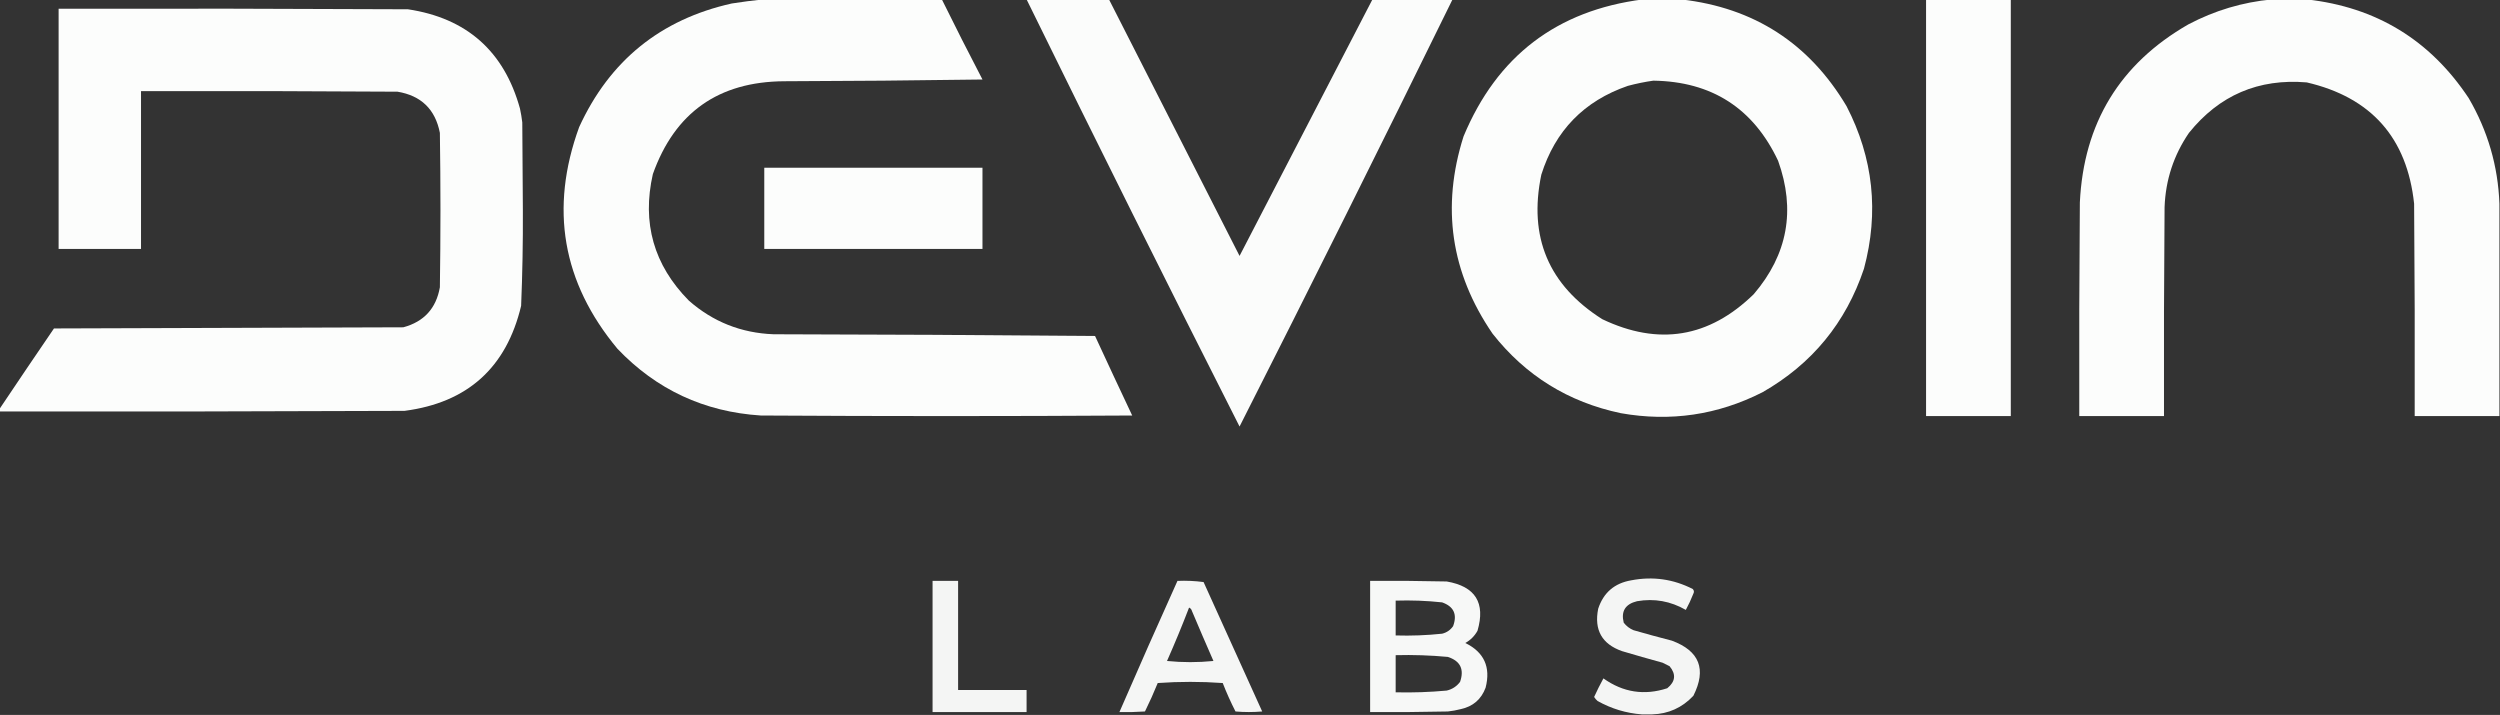 <?xml version="1.0" encoding="UTF-8"?>
<!DOCTYPE svg PUBLIC "-//W3C//DTD SVG 1.1//EN" "http://www.w3.org/Graphics/SVG/1.1/DTD/svg11.dtd">
<svg xmlns="http://www.w3.org/2000/svg" version="1.1" width="2154px" height="616px" style="shape-rendering:geometricPrecision; text-rendering:geometricPrecision; image-rendering:optimizeQuality; fill-rule:evenodd; clip-rule:evenodd" xmlns:xlink="http://www.w3.org/1999/xlink">
<rect width="100%" height="100%" fill="#333333" stroke="none"/>
<g><path style="opacity:0.991" fill="#fefffe" d="M 657.5,-0.5 C 708.833,-0.5 760.167,-0.5 811.5,-0.5C 822.885,22.602 834.551,45.602 846.5,68.5C 789.503,69.333 732.503,69.833 675.5,70C 619.039,70.377 581.372,97.044 562.5,150C 552.96,192.04 563.293,228.373 593.5,259C 614.272,277.265 638.606,286.932 666.5,288C 758.835,288.167 851.168,288.667 943.5,289.5C 954.074,312.393 964.74,335.227 975.5,358C 868.833,358.667 762.167,358.667 655.5,358C 606.724,354.858 565.557,335.691 532,300.5C 484.441,243.349 473.441,179.682 499,109.5C 525.243,52.255 569.076,16.755 630.5,3C 639.617,1.569 648.617,0.403 657.5,-0.5 Z"/></g>
<g><path style="opacity:0.983" fill="#fefffe" d="M 884.5,-0.5 C 908.167,-0.5 931.833,-0.5 955.5,-0.5C 992.974,73.113 1030.47,146.78 1068,220.5C 1106.18,146.807 1144.35,73.14 1182.5,-0.5C 1205.5,-0.5 1228.5,-0.5 1251.5,-0.5C 1191.15,122.536 1129.98,245.203 1068,367.5C 1006.02,245.203 944.851,122.536 884.5,-0.5 Z"/></g>
<g><path style="opacity:0.987" fill="#fefffe" d="M 1415.5,-0.5 C 1426.5,-0.5 1437.5,-0.5 1448.5,-0.5C 1511.27,6.628 1558.77,37.295 1591,91.5C 1614.05,136.168 1619.05,182.835 1606,231.5C 1590.38,278.122 1561.21,313.622 1518.5,338C 1479.9,357.576 1439.23,363.576 1396.5,356C 1351.27,346.481 1314.44,323.647 1286,287.5C 1250.02,235.002 1241.69,178.335 1261,117.5C 1289.8,48.358 1341.3,9.025 1415.5,-0.5 Z M 1424.5,69.5 C 1474.78,70.21 1510.61,93.21 1532,138.5C 1547.27,180.946 1540.27,219.279 1511,253.5C 1472.54,290.991 1429.04,298.158 1380.5,275C 1334.29,245.739 1316.79,204.239 1328,150.5C 1339.98,112.521 1364.81,87.021 1402.5,74C 1409.88,72.024 1417.22,70.524 1424.5,69.5 Z"/></g>
<g><path style="opacity:0.989" fill="#fefffe" d="M 1659.5,-0.5 C 1683.83,-0.5 1708.17,-0.5 1732.5,-0.5C 1732.5,119.167 1732.5,238.833 1732.5,358.5C 1708.17,358.5 1683.83,358.5 1659.5,358.5C 1659.5,238.833 1659.5,119.167 1659.5,-0.5 Z"/></g>
<g><path style="opacity:0.988" fill="#fefffe" d="M 1957.5,-0.5 C 1967.5,-0.5 1977.5,-0.5 1987.5,-0.5C 2047.28,6.132 2093.78,34.465 2127,84.5C 2143.47,112.716 2152.3,143.049 2153.5,175.5C 2153.5,236.5 2153.5,297.5 2153.5,358.5C 2129.17,358.5 2104.83,358.5 2080.5,358.5C 2080.67,297.499 2080.5,236.499 2080,175.5C 2073.95,118.778 2043.11,83.944 1987.5,71C 1945.96,67.518 1912.13,82.018 1886,114.5C 1872.85,133.731 1865.85,155.064 1865,178.5C 1864.5,238.499 1864.33,298.499 1864.5,358.5C 1840.17,358.5 1815.83,358.5 1791.5,358.5C 1791.33,297.166 1791.5,235.832 1792,174.5C 1795.28,106.065 1826.45,54.898 1885.5,21C 1908.19,9.042 1932.19,1.876 1957.5,-0.5 Z"/></g>
<g><path style="opacity:0.989" fill="#fefffe" d="M -0.5,354.5 C -0.5,353.833 -0.5,353.167 -0.5,352.5C 15.02,329.313 30.686,306.146 46.5,283C 146.833,282.667 247.167,282.333 347.5,282C 365.308,277.191 375.808,265.691 379,247.5C 379.667,203.167 379.667,158.833 379,114.5C 375.076,94.243 362.909,82.41 342.5,79C 268.834,78.5 195.167,78.333 121.5,78.5C 121.5,123.833 121.5,169.167 121.5,214.5C 97.833,214.5 74.167,214.5 50.5,214.5C 50.5,145.5 50.5,76.5 50.5,7.5C 150.834,7.333 251.167,7.5 351.5,8C 402.153,15.653 434.319,44.153 448,93.5C 448.853,97.469 449.519,101.469 450,105.5C 450.167,130.667 450.333,155.833 450.5,181C 450.636,208.529 450.136,236.029 449,263.5C 436.321,316.761 402.821,346.927 348.5,354C 232.167,354.5 115.834,354.667 -0.5,354.5 Z"/></g>
<g><path style="opacity:0.988" fill="#fefffe" d="M 658.5,144.5 C 721.167,144.5 783.833,144.5 846.5,144.5C 846.5,167.833 846.5,191.167 846.5,214.5C 783.833,214.5 721.167,214.5 658.5,214.5C 658.5,191.167 658.5,167.833 658.5,144.5 Z"/></g>
<g><path style="opacity:0.95" fill="#fefffe" d="M 1423.5,615.5 C 1420.5,615.5 1417.5,615.5 1414.5,615.5C 1401.08,614.474 1388.41,610.64 1376.5,604C 1375.31,602.981 1374.31,601.814 1373.5,600.5C 1375.98,595.044 1378.65,589.711 1381.5,584.5C 1398.43,596.588 1416.77,599.421 1436.5,593C 1443.59,587.259 1444.26,580.926 1438.5,574C 1436.5,573 1434.5,572 1432.5,571C 1420.8,567.793 1409.13,564.46 1397.5,561C 1380.19,554.889 1373.36,542.723 1377,524.5C 1381.53,510.639 1391.03,502.472 1405.5,500C 1424.05,496.425 1441.72,498.925 1458.5,507.5C 1459.61,508.723 1459.78,510.056 1459,511.5C 1457.12,516.329 1454.95,520.995 1452.5,525.5C 1439.36,517.934 1425.36,515.434 1410.5,518C 1400.37,520.459 1396.53,526.626 1399,536.5C 1401.26,539.433 1404.1,541.6 1407.5,543C 1418.46,546.156 1429.46,549.156 1440.5,552C 1464.33,560.835 1470.49,576.668 1459,599.5C 1449.32,609.776 1437.49,615.109 1423.5,615.5 Z"/></g>
<g><path style="opacity:0.952" fill="#fefffe" d="M 803.5,500.5 C 810.833,500.5 818.167,500.5 825.5,500.5C 825.5,531.833 825.5,563.167 825.5,594.5C 845.167,594.5 864.833,594.5 884.5,594.5C 884.5,600.833 884.5,607.167 884.5,613.5C 857.5,613.5 830.5,613.5 803.5,613.5C 803.5,575.833 803.5,538.167 803.5,500.5 Z"/></g>
<g><path style="opacity:0.955" fill="#fefffe" d="M 1014.5,500.5 C 1022.09,500.186 1029.59,500.519 1037,501.5C 1053.84,538.684 1070.67,575.851 1087.5,613C 1079.83,613.667 1072.17,613.667 1064.5,613C 1060.43,605.026 1056.76,596.859 1053.5,588.5C 1034.83,587.167 1016.17,587.167 997.5,588.5C 994.12,596.809 990.454,604.976 986.5,613C 979.174,613.5 971.841,613.666 964.5,613.5C 980.888,575.722 997.555,538.055 1014.5,500.5 Z M 1024.5,523.5 C 1025.79,524.058 1026.62,525.058 1027,526.5C 1033.07,540.874 1039.24,555.208 1045.5,569.5C 1032.17,570.833 1018.83,570.833 1005.5,569.5C 1012.23,554.292 1018.57,538.959 1024.5,523.5 Z"/></g>
<g><path style="opacity:0.963" fill="#fefffe" d="M 1180.5,500.5 C 1202.5,500.333 1224.5,500.5 1246.5,501C 1271.21,505.258 1280.05,519.425 1273,543.5C 1270.5,548 1267,551.5 1262.5,554C 1278.71,561.936 1284.55,574.769 1280,592.5C 1276.26,602.572 1269.09,608.739 1258.5,611C 1254.89,611.945 1251.22,612.612 1247.5,613C 1225.17,613.5 1202.84,613.667 1180.5,613.5C 1180.5,575.833 1180.5,538.167 1180.5,500.5 Z M 1202.5,517.5 C 1215.89,517.075 1229.23,517.575 1242.5,519C 1252.58,522.542 1255.74,529.375 1252,539.5C 1249.64,542.869 1246.47,545.036 1242.5,546C 1229.22,547.403 1215.88,547.903 1202.5,547.5C 1202.5,537.5 1202.5,527.5 1202.5,517.5 Z M 1202.5,564.5 C 1217.54,564.104 1232.54,564.604 1247.5,566C 1258.24,569.516 1261.74,576.682 1258,587.5C 1255.07,591.381 1251.24,593.881 1246.5,595C 1231.87,596.351 1217.2,596.851 1202.5,596.5C 1202.5,585.833 1202.5,575.167 1202.5,564.5 Z"/></g>
</svg>
